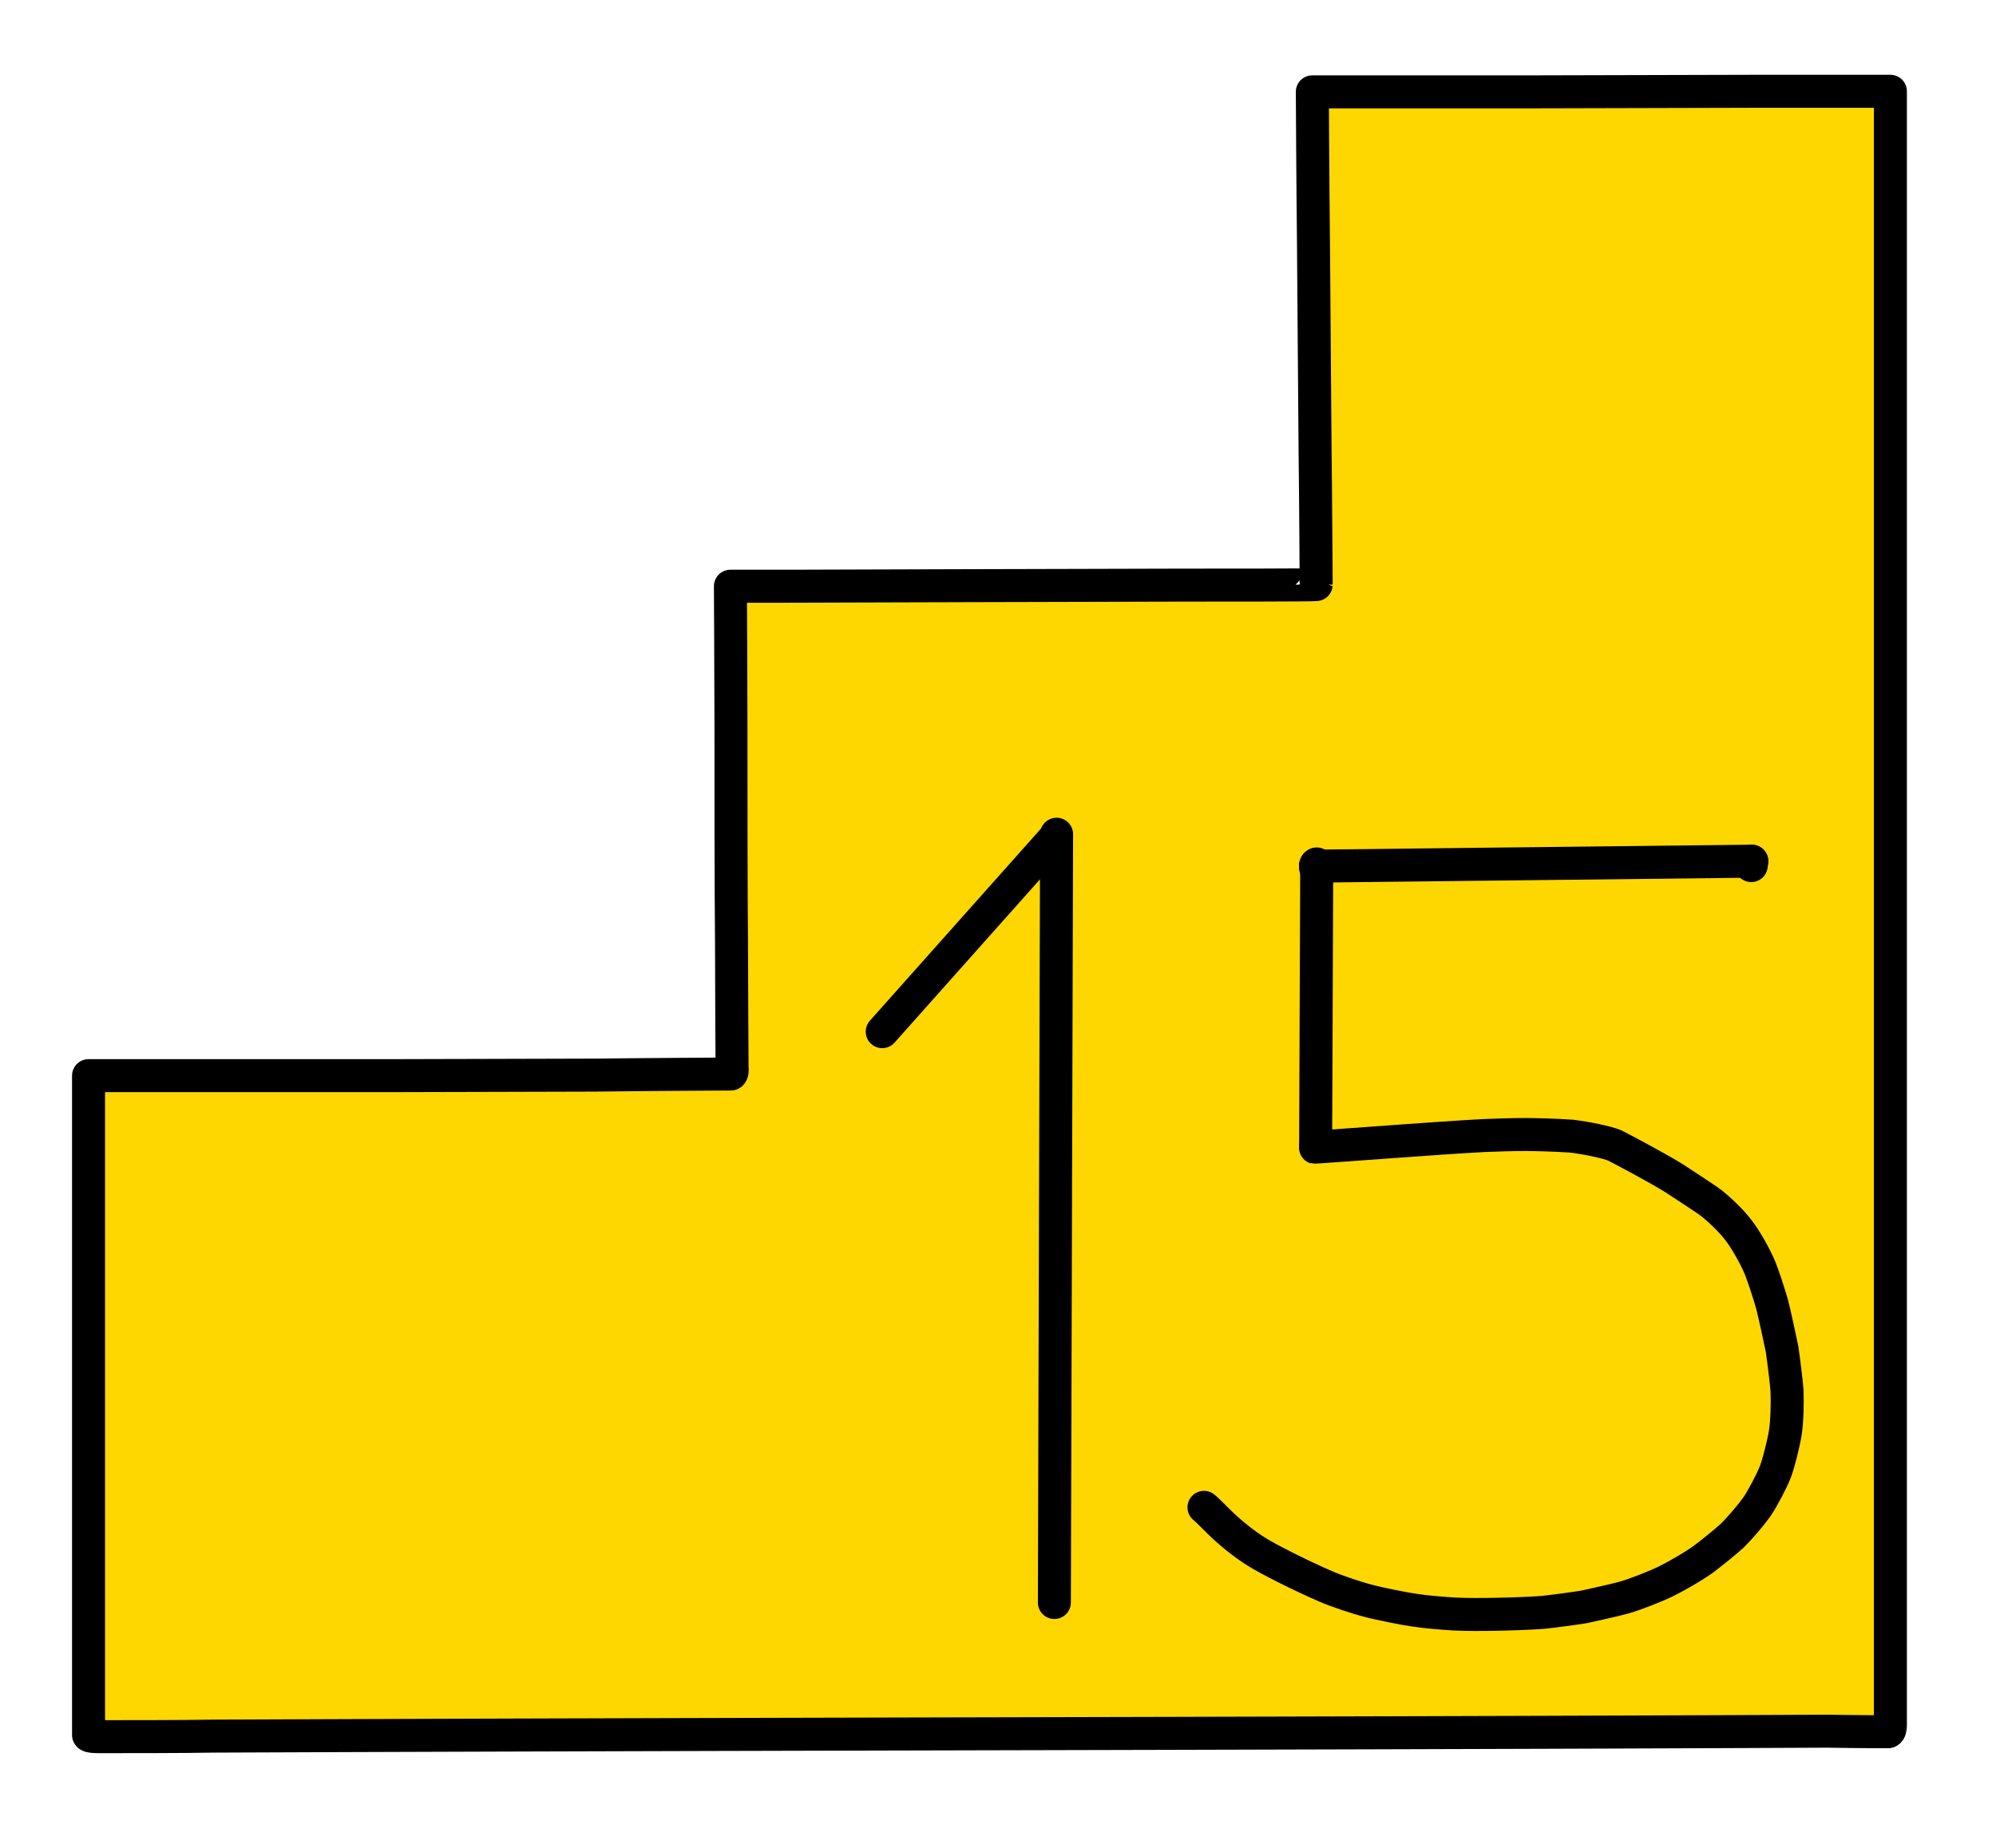 <?xml version="1.0" encoding="utf-8"?>
<!-- Generator: Adobe Illustrator 26.5.0, SVG Export Plug-In . SVG Version: 6.00 Build 0)  -->
<svg version="1.1" id="Layer_1" xmlns="http://www.w3.org/2000/svg" xmlns:xlink="http://www.w3.org/1999/xlink" x="0px" y="0px"
	 viewBox="0 0 362.9 336" style="enable-background:new 0 0 362.9 336;" xml:space="preserve">
<style type="text/css">
	.st0{fill:#FFD700;stroke:#000000;stroke-width:6;stroke-linecap:round;stroke-linejoin:round;stroke-miterlimit:10;}
</style>
<g id="Layer_2_00000049911210633003809190000002923725354809275817_">
	<path class="st0" d="M343.3,314.9c0.3-0.1,0.4-0.6,0.4-1.2c0-4.8,0-15.2,0-20.7c0-6.2,0-19.1,0-25.9c0-7.5,0-23.1,0-31.2
		c0-8.8,0-27,0-36.4c0-10.1,0-30.9,0-41.5c0-10.3,0-30.2,0-39.9c0-9,0-26.3,0-34.6c0-7.7,0-22.3,0-29.3c0-6.4,0-18.4,0-24.1
		c0-5,0-13.5,0-13.5c0,0-18.2,0-25.4,0c-9.2,0-28.7,0.1-39.1,0.1c-8.8,0-24.6,0-31.6,0c-2.8,0-9,0-9,0c0,0,0.1,18.8,0.2,26.5
		c0.1,9.8,0.2,29.2,0.3,38.8c0.1,7.4,0.2,24.3,0.2,24.3c0,0.1-17.5,0.1-24.6,0.1c-8.9,0-28.2,0.1-38.6,0.1c-9,0-25.3,0.1-32.5,0.1
		c-2.9,0-10.7,0-10.8,0c0,0,0.1,18.3,0.1,26c0,9.9,0,29.2,0.1,38.7c0,7.3,0.1,22.6,0.1,22.6c0.1,0.8,0,1.3-0.2,1.4
		c0,0-17.6,0.1-24.6,0.2c-8.6,0-27.5,0.1-37.8,0.1c-9.7,0-27.4,0-35.4,0c-6.4,0-19,0-19,0c0,0,0,16.7,0,23.5c0,8.5,0,27,0,37.1
		c0,10,0,28.3,0,36.7c0,6.7,0,22.6,0,22.6c0.1,0.3,1.5,0.3,2,0.3c4.9,0,15.2,0,20.7-0.1c6.1,0,18.8-0.1,25.5-0.1
		c7.3,0,22.4-0.1,30.3-0.1c8.5,0,26-0.1,35-0.1c9.7,0,29.6-0.1,39.8-0.1c10.7,0,31.7-0.1,41.9-0.1c9.7,0,28.4-0.1,37.4-0.1
		c8.5,0,24.8-0.1,32.6-0.1c7.3,0,21.2-0.1,27.9-0.1c6.1,0,17.6-0.1,23.1-0.1C337.3,314.9,343.2,314.9,343.3,314.9z"/>
	<path class="st0" d="M192.1,151.6"/>
	<path class="st0" d="M192.1,151.7l-0.4,139.7"/>
	<path class="st0" d="M191.8,286.1"/>
	<path class="st0" d="M192.2,152"/>
	<path class="st0" d="M192.1,152l-31.7,35.6"/>
	<path class="st0" d="M160.4,187.6"/>
	<path class="st0" d="M239.2,157.8v-0.3"/>
	<path class="st0" d="M239.2,157.5l79.3-0.9"/>
	<path class="st0" d="M318.5,156.6l-0.1,0.8"/>
	<path class="st0" d="M239.2,157.4c0-0.1,0-0.1,0-0.1c0,0,0-0.1,0.1-0.1"/>
	<path class="st0" d="M239.4,157.1l-0.2,51.6"/>
	<path class="st0" d="M239.1,208.7"/>
	<path class="st0" d="M239.2,208.6c6.1-0.4,21.4-1.6,30.4-2.1c2-0.1,5.8-0.2,7.7-0.2c1.7,0,5.6,0.1,8.4,0.3c2.6,0.3,6.5,1.1,7.9,1.7
		c1,0.5,8.2,4.3,11,6.1c1.4,0.9,4.4,2.9,5.9,3.9c1.6,1.1,4.3,3.7,5.5,5.3c1.4,1.8,2.9,4.5,3.8,6.5c0.7,1.6,1.8,5,2.4,7.1
		c0.4,1.6,1.4,6.1,1.8,8.1c0.3,2,0.8,6.1,0.9,7.5c0.1,2.4,0,5.8-0.3,7.7c-0.3,1.9-1.2,5.5-1.8,7.1c-0.6,1.6-2.3,4.8-3.3,6.3
		c-1.2,1.7-3.1,3.9-4.5,5.3c-1.2,1.1-3.9,3.3-5.4,4.4c-1.8,1.3-4.8,3-6.6,3.9c-1.8,0.9-5.6,2.4-7.7,3c-1.8,0.5-5.5,1.3-7.3,1.7
		c-1.8,0.3-5.6,0.8-7.5,1c-3.9,0.3-12.1,0.5-16,0.3c-1.9-0.1-5.5-0.4-7.3-0.7c-1.6-0.2-6.6-1.2-8.4-1.7c-2-0.5-5.9-1.8-7.7-2.6
		c-4.2-1.8-10.6-5-12.6-6.3c-2.3-1.4-5.1-3.7-6.9-5.5c-1-1-2.3-2.3-2.7-2.6"/>
</g>
</svg>
